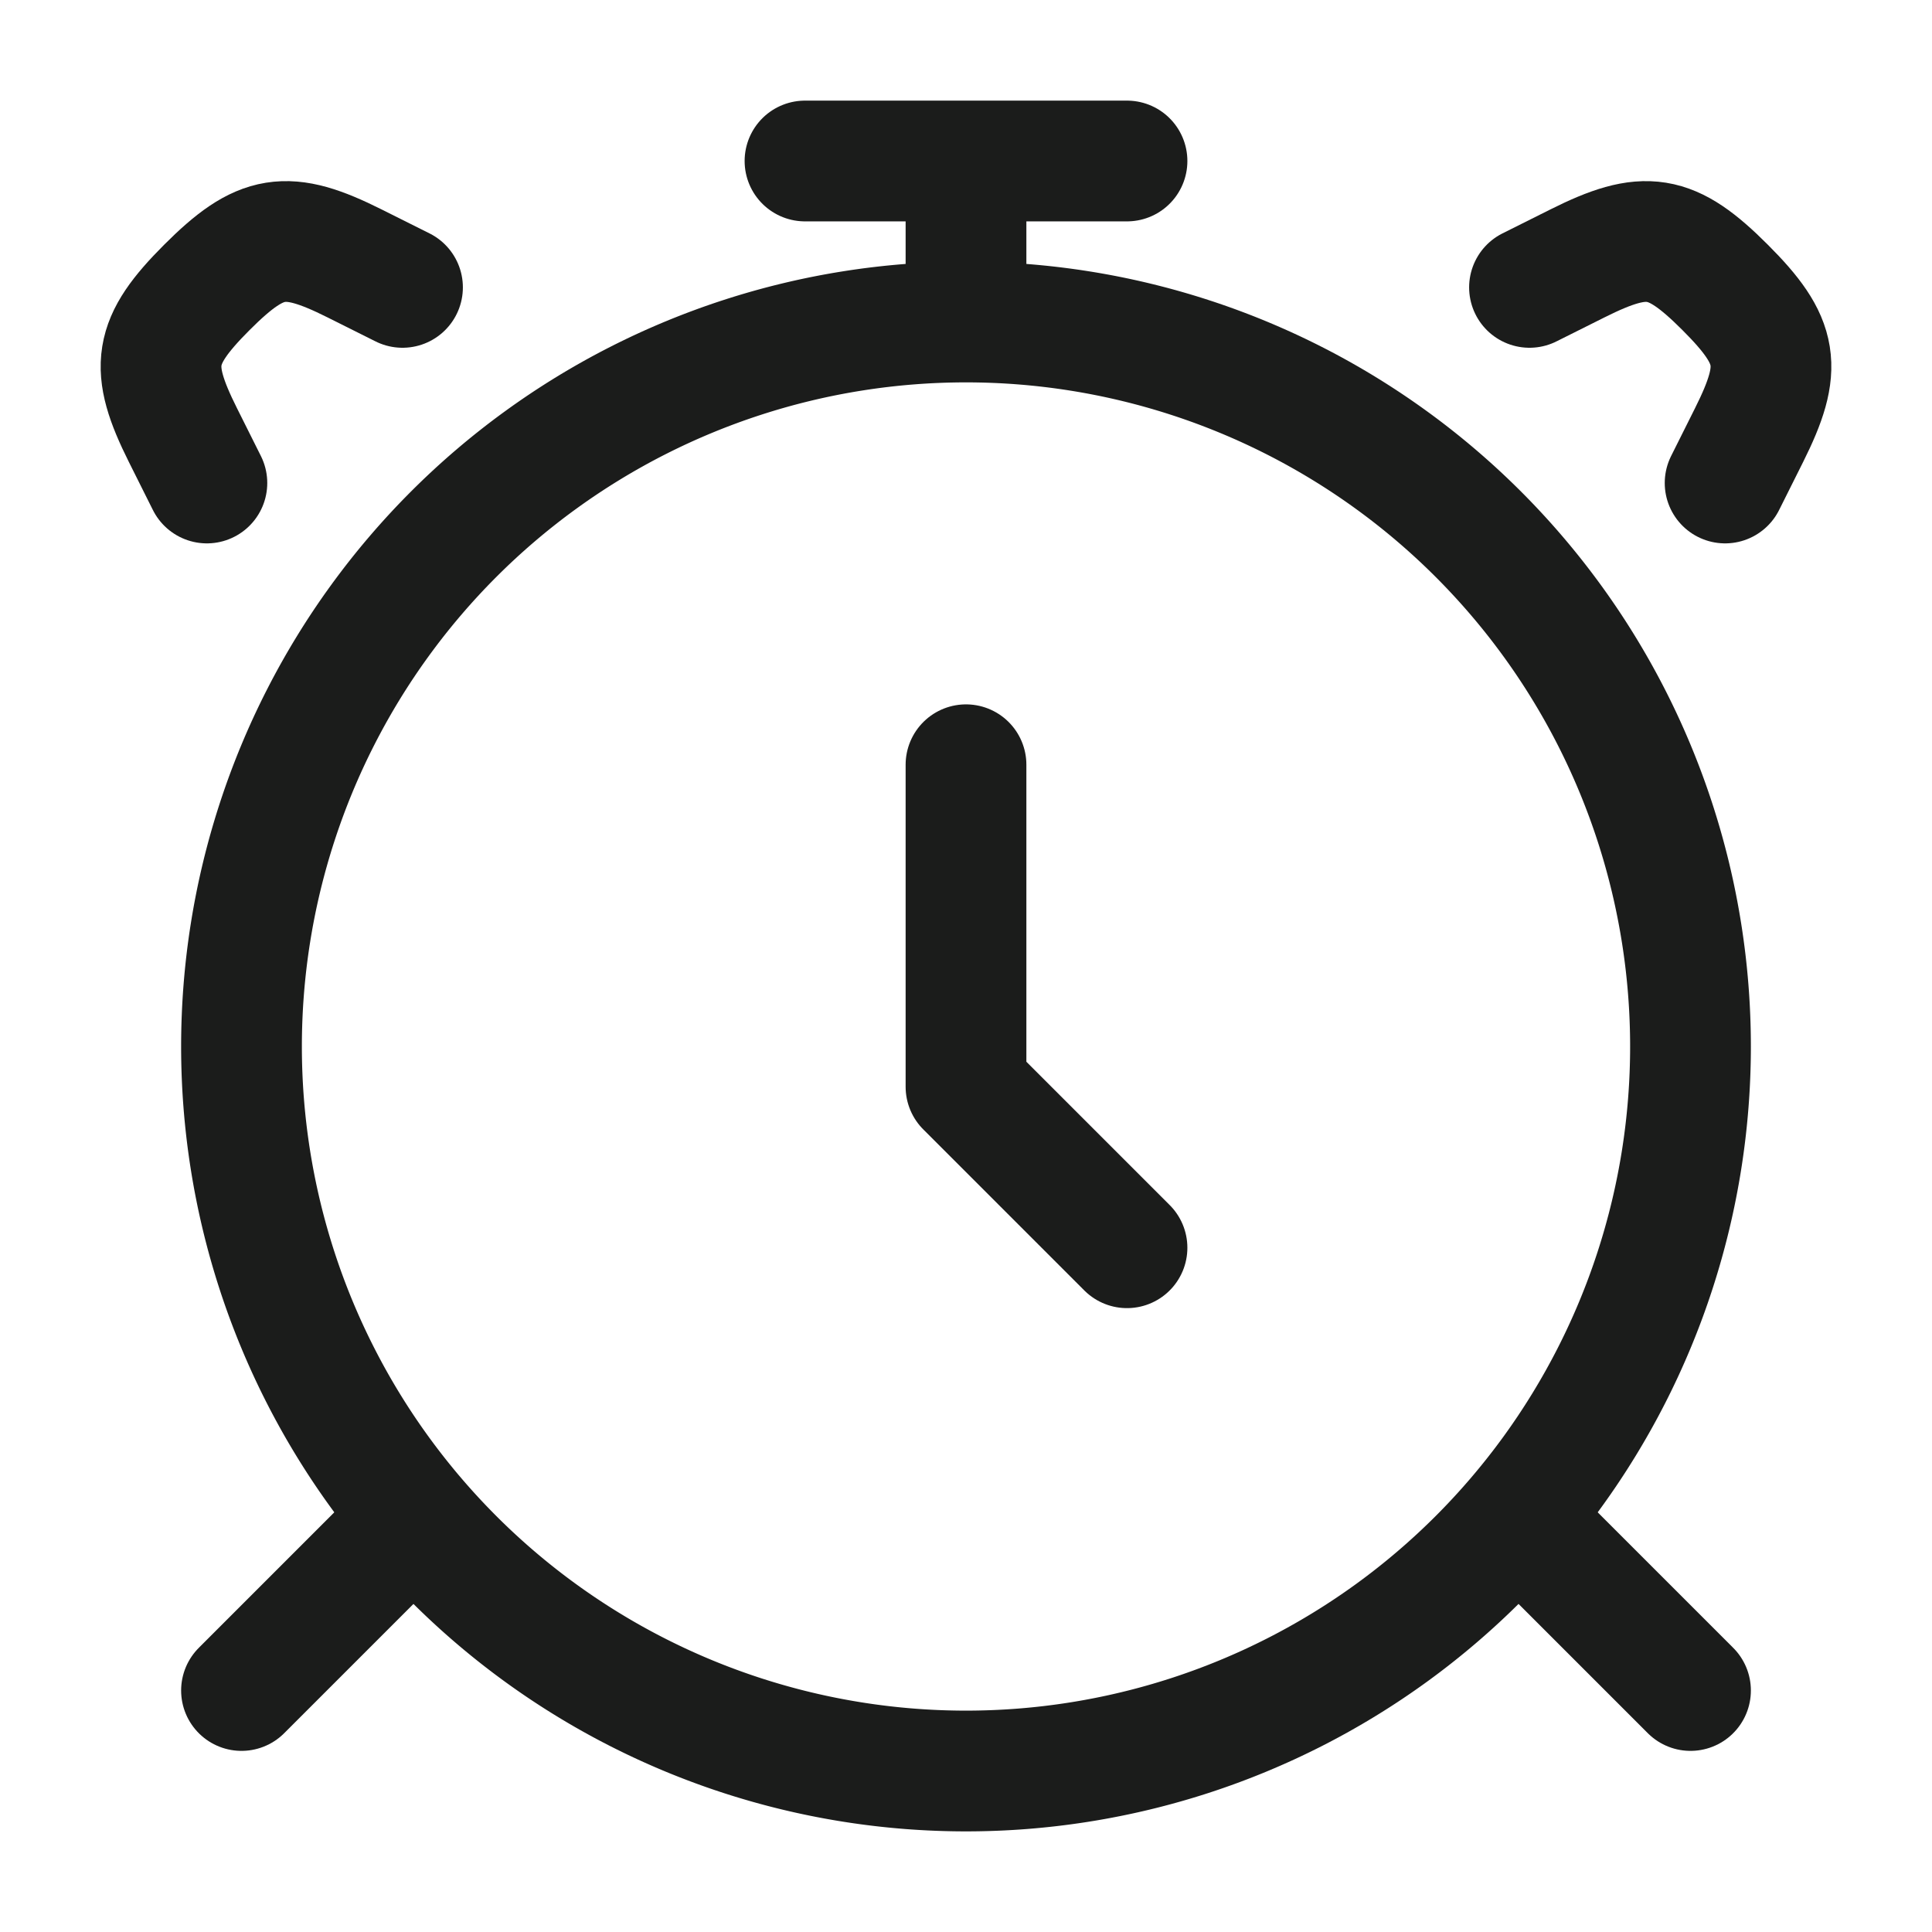 <svg xmlns="http://www.w3.org/2000/svg" width="24" height="24" fill="none" viewBox="0 0 24 24">
  <path stroke="#1B1C1B" stroke-linecap="round" stroke-width="1.5" d="M12 22a9 9 0 1 0 0-18 9 9 0 0 0 0 18Z"/>
  <path stroke="#1B1C1B" stroke-linecap="round" stroke-linejoin="round" stroke-width="1.5" d="m5 19-2 2m16-2 2 2"/>
  <path stroke="#1B1C1B" stroke-linecap="round" stroke-width="1.5" d="m19 3.57.596-.298c.845-.423 1.162-.374 1.834.298.672.672.72.99.298 1.834L21.43 6M5 3.57l-.596-.298c-.845-.423-1.162-.374-1.834.298-.672.672-.72.99-.298 1.834L2.57 6"/>
  <path stroke="#1B1C1B" stroke-linecap="round" stroke-linejoin="round" stroke-width="1.5" d="M12 9.5v4l2 2m-2-12V2m-2 0h4"/>
</svg>
